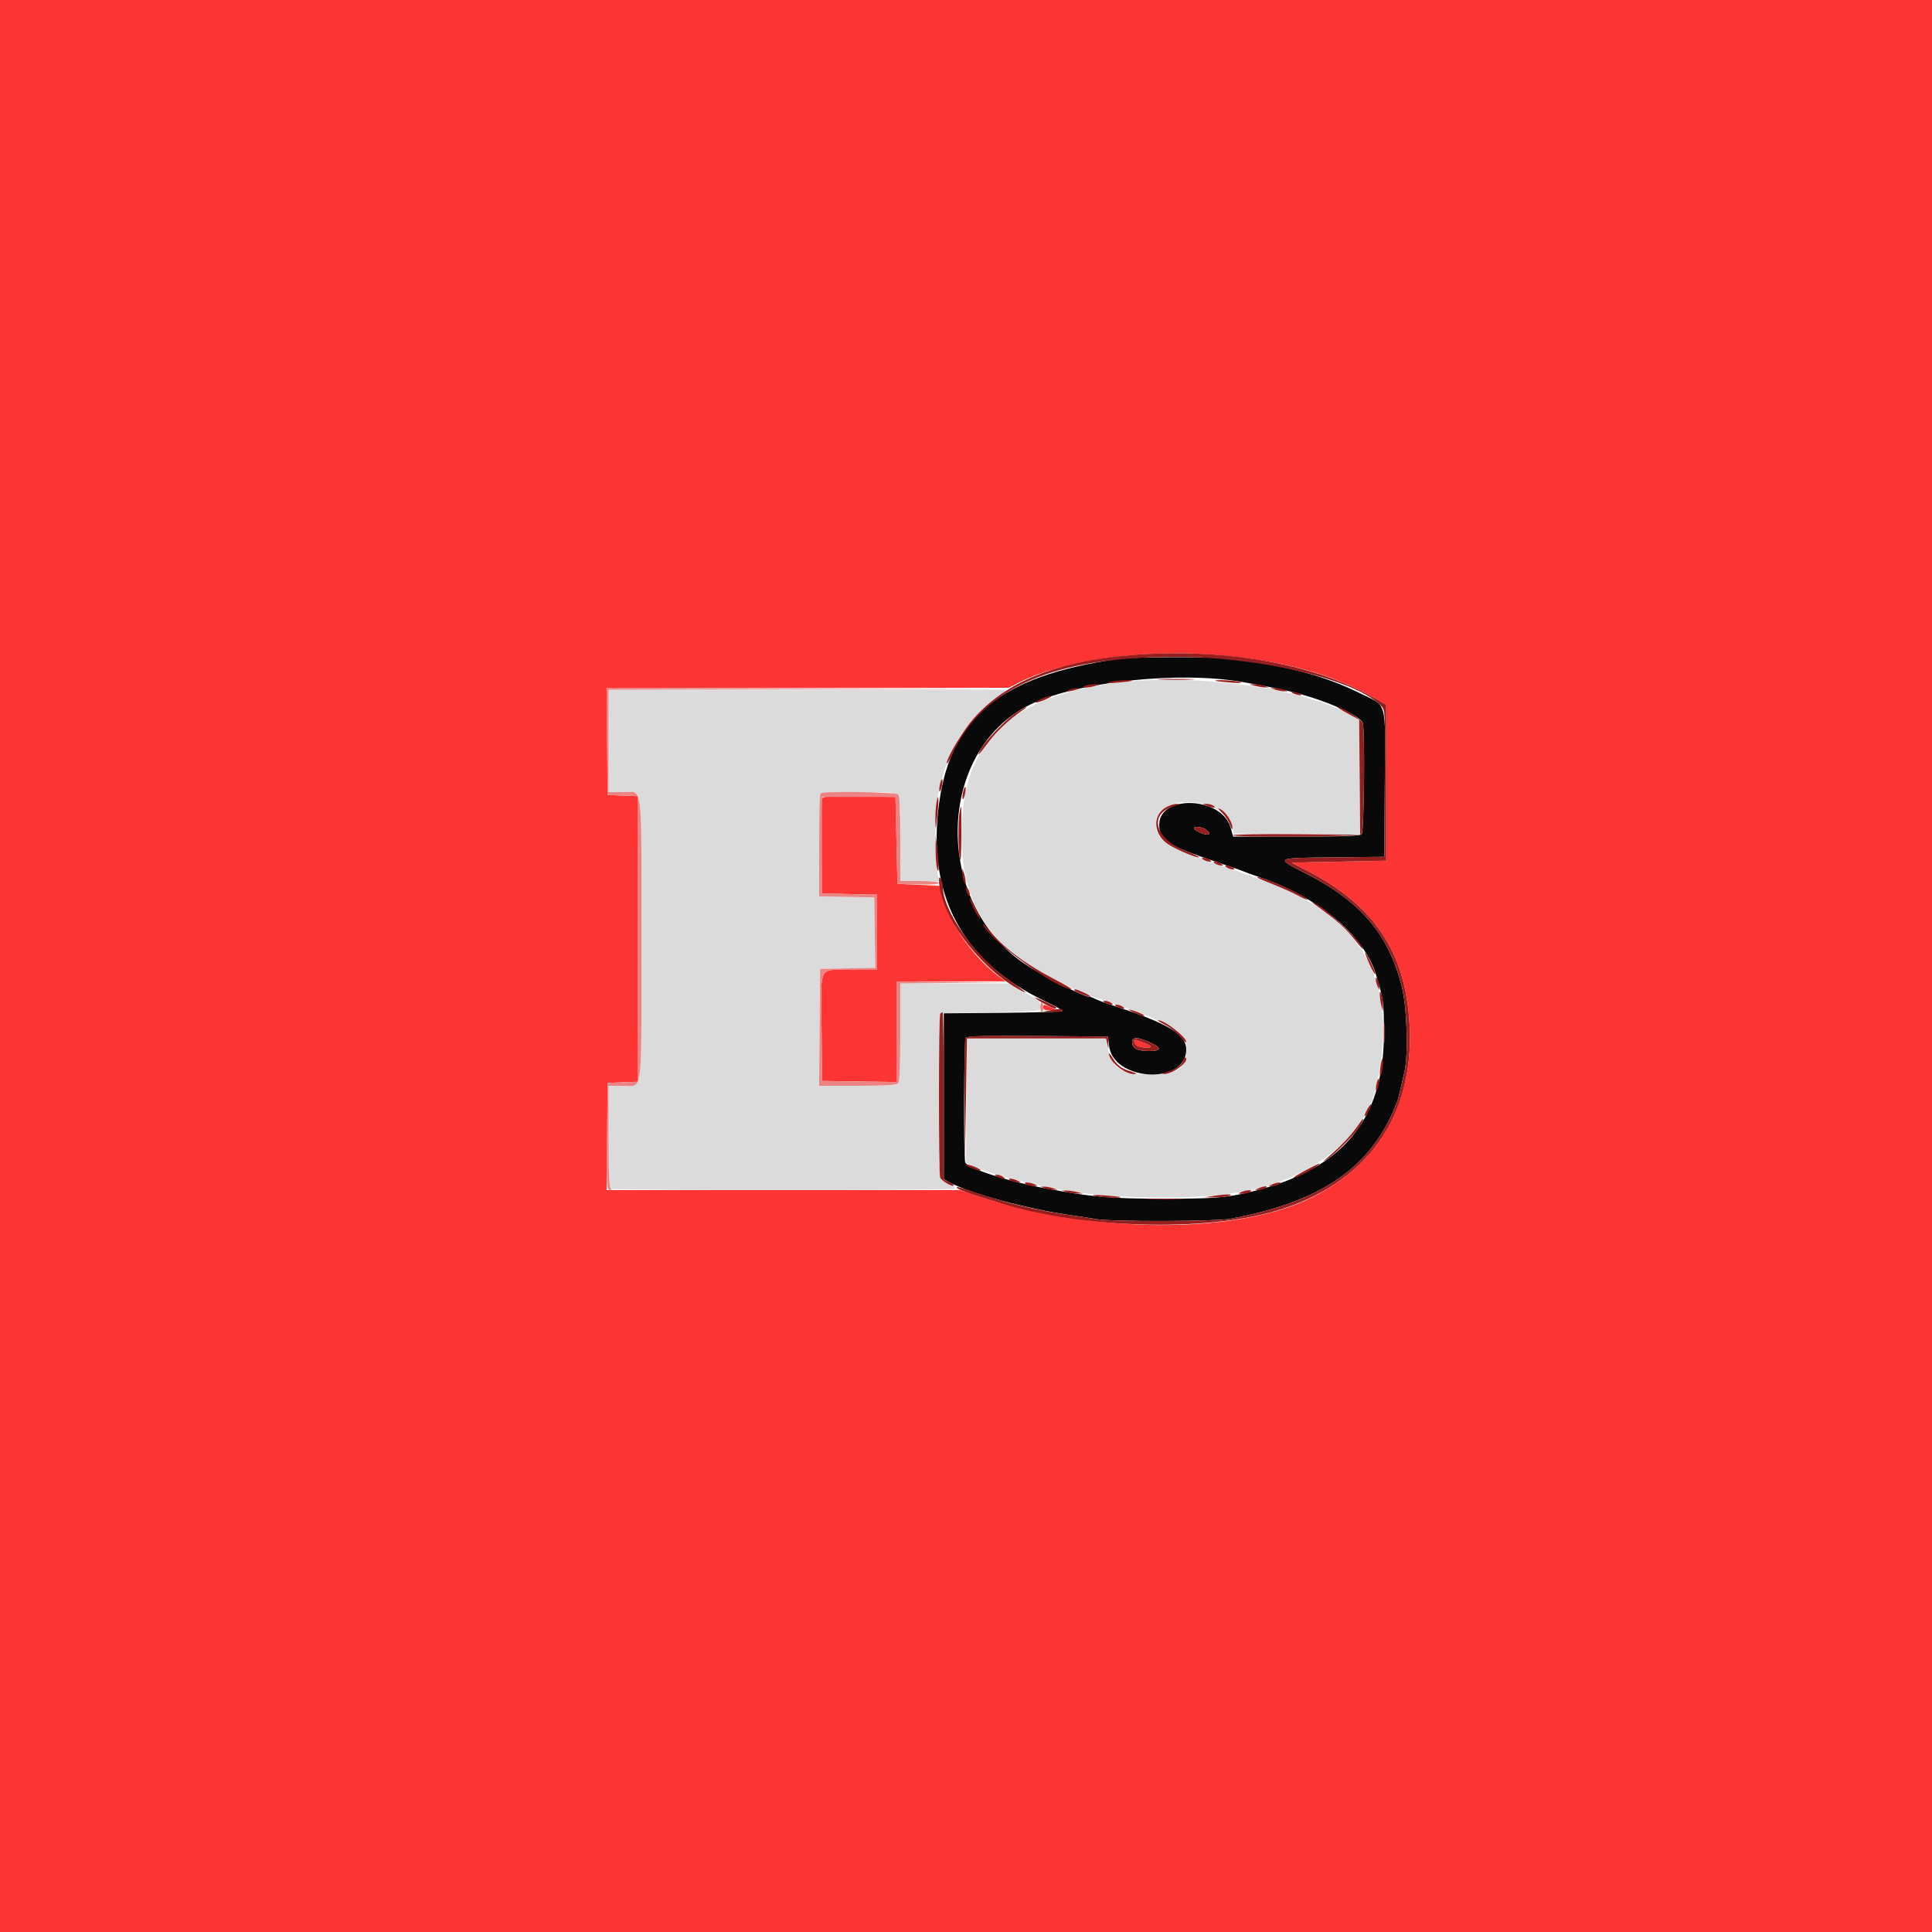 <svg id="svg" version="1.1" xmlns="http://www.w3.org/2000/svg" xmlns:xlink="http://www.w3.org/1999/xlink" width="400" height="400" viewBox="0, 0, 400,400"><g id="svgg"><path id="path0" d="M230.800 141.410 C 208.772 144.340,199.193 153.758,199.076 172.600 C 198.967 190.205,207.785 200.278,229.600 207.468 C 241.352 211.341,245.533 213.651,245.644 216.331 C 245.843 221.136,244.199 222.400,237.748 222.400 C 231.976 222.400,230.211 221.190,229.286 216.600 L 228.964 215.000 214.582 215.000 L 200.200 215.000 200.094 227.912 L 199.989 240.824 201.694 241.550 C 205.039 242.973,208.947 244.062,217.000 245.816 C 228.840 248.394,248.461 248.680,258.800 246.424 C 272.242 243.492,282.463 235.221,284.833 225.357 C 288.196 211.357,286.079 200.218,278.606 192.592 C 273.105 186.979,268.050 184.376,252.200 178.997 C 240.455 175.010,238.513 173.521,239.657 169.379 C 241.151 163.967,253.994 165.565,255.169 171.310 L 255.433 172.600 268.522 172.705 L 281.612 172.811 281.506 160.905 L 281.400 149.000 279.000 147.720 C 268.756 142.257,246.416 139.333,230.800 141.410 M126.000 153.400 L 126.000 164.000 128.920 164.000 C 133.182 164.000,132.800 161.005,132.800 194.400 C 132.800 227.795,133.182 224.800,128.920 224.800 L 126.000 224.800 126.000 235.357 C 126.000 244.615,126.078 245.944,126.633 246.157 C 127.476 246.481,196.549 246.471,197.393 246.147 C 197.887 245.958,197.649 245.715,196.440 245.173 C 194.284 244.208,194.362 244.962,194.489 226.200 L 194.600 209.800 204.995 209.600 C 214.650 209.414,215.400 209.348,215.530 208.670 C 215.667 207.958,214.589 206.400,213.959 206.400 C 213.785 206.400,212.568 205.770,211.254 205.000 L 208.865 203.600 197.633 203.600 L 186.400 203.600 186.400 213.720 C 186.400 221.058,186.268 223.972,185.920 224.320 C 185.579 224.661,183.145 224.800,177.514 224.800 L 169.588 224.800 169.694 212.700 L 169.800 200.600 175.509 200.489 L 181.218 200.378 181.109 193.089 L 181.000 185.800 175.293 185.689 L 169.587 185.578 169.693 174.889 L 169.800 164.200 177.548 164.091 C 187.361 163.953,186.400 162.916,186.400 173.649 L 186.400 182.400 190.447 182.400 L 194.493 182.400 194.212 181.300 C 193.564 178.757,193.517 168.240,194.141 164.969 C 195.870 155.900,199.810 149.189,206.139 144.529 L 208.488 142.800 167.244 142.800 L 126.000 142.800 126.000 153.400 " stroke="none" fill="#dbdbdb" fill-rule="evenodd"></path><path id="path1" d="M0.000 200.000 L 0.000 400.000 200.000 400.000 L 400.000 400.000 400.000 200.000 L 400.000 0.000 200.000 0.000 L 0.000 0.000 0.000 200.000 M251.800 135.607 C 265.286 136.728,275.366 139.404,283.800 144.100 L 287.000 145.882 287.000 162.041 L 287.000 178.200 277.200 178.400 L 267.400 178.600 270.400 180.145 C 284.501 187.407,290.964 197.014,291.830 212.000 C 292.789 228.573,285.312 241.481,270.800 248.308 C 255.051 255.717,225.260 255.346,201.892 247.450 L 198.783 246.400 162.185 246.400 L 125.587 246.400 125.694 235.300 L 125.800 224.200 128.900 224.083 L 132.000 223.966 132.000 194.400 L 132.000 164.834 128.900 164.717 L 125.800 164.600 125.694 153.500 L 125.587 142.400 167.205 142.400 L 208.823 142.400 211.194 141.203 C 220.209 136.652,236.825 134.362,251.800 135.607 M170.183 165.299 C 170.074 165.583,170.033 170.132,170.093 175.408 L 170.200 185.000 175.900 185.111 L 181.600 185.222 181.600 193.011 L 181.600 200.800 176.300 200.806 C 169.285 200.814,169.969 199.513,170.094 212.628 L 170.200 223.800 177.900 223.909 L 185.600 224.017 185.600 213.609 L 185.600 203.200 196.900 203.187 L 208.200 203.175 207.000 202.296 C 201.508 198.277,196.652 191.343,195.026 185.200 L 194.550 183.400 190.175 183.200 L 185.800 183.000 185.600 174.000 L 185.400 165.000 177.891 164.891 C 172.043 164.806,170.338 164.897,170.183 165.299 M216.000 208.600 C 216.000 209.029,216.426 209.196,217.500 209.184 L 219.000 209.169 217.654 208.584 C 215.996 207.865,216.000 207.865,216.000 208.600 M234.864 215.836 C 234.964 216.355,235.476 216.664,236.518 216.833 C 238.331 217.128,238.840 216.638,237.300 216.080 C 236.695 215.861,235.867 215.547,235.459 215.383 C 234.875 215.146,234.749 215.242,234.864 215.836 " stroke="none" fill="#fc3434" fill-rule="evenodd"></path><path id="path2" d="M231.400 136.442 C 206.618 140.012,196.299 148.758,194.228 167.949 C 192.269 186.088,199.713 199.349,216.284 207.245 C 218.311 208.210,219.976 209.132,219.984 209.294 C 219.993 209.456,214.465 209.636,207.700 209.694 L 195.400 209.800 195.400 226.966 L 195.400 244.131 196.600 244.793 C 200.706 247.059,212.866 250.347,221.800 251.609 C 223.560 251.857,225.975 252.227,227.167 252.430 C 230.238 252.954,251.622 252.897,254.576 252.357 C 273.705 248.858,284.127 241.591,289.221 228.200 C 289.507 227.449,289.716 226.605,290.775 221.923 C 291.612 218.225,291.310 208.536,290.225 204.258 C 287.457 193.347,281.731 186.618,270.233 180.767 C 263.960 177.574,263.860 177.630,276.069 177.507 L 286.600 177.400 286.705 162.231 C 286.827 144.516,287.346 146.372,281.472 143.483 C 274.255 139.932,266.422 137.829,255.071 136.395 C 251.322 135.922,234.786 135.955,231.400 136.442 M257.291 141.213 C 262.305 142.109,264.249 142.491,266.800 143.080 C 273.768 144.689,281.725 148.123,282.149 149.704 C 282.633 151.512,282.427 172.213,281.920 172.720 C 281.566 173.074,278.003 173.200,268.372 173.200 L 255.304 173.200 254.792 171.371 C 252.982 164.907,240.000 164.402,240.000 170.795 C 240.000 173.910,241.863 175.126,251.615 178.376 C 254.357 179.290,256.960 180.198,257.400 180.393 C 257.840 180.588,259.370 181.143,260.800 181.626 C 272.867 185.701,282.400 193.650,284.846 201.676 C 286.457 206.963,286.529 207.491,286.525 214.000 C 286.514 232.008,277.851 242.257,258.800 246.800 C 253.791 247.994,251.276 248.187,240.800 248.176 C 229.562 248.165,226.238 247.867,216.000 245.952 C 208.511 244.551,200.148 241.801,199.836 240.637 C 199.484 239.326,199.574 215.460,199.933 214.895 C 200.184 214.500,203.434 214.413,214.827 214.495 L 229.400 214.600 229.618 216.494 C 230.470 223.908,245.600 224.681,245.600 217.311 C 245.600 214.130,242.022 211.977,230.400 208.166 C 228.750 207.625,227.087 207.006,226.705 206.791 C 226.323 206.576,225.833 206.400,225.615 206.400 C 224.394 206.400,215.993 202.134,212.200 199.587 C 193.186 186.820,193.769 155.508,213.200 145.920 C 222.870 141.148,244.191 138.872,257.291 141.213 M249.700 171.757 C 251.103 172.822,250.173 173.178,248.283 172.300 C 247.691 172.025,247.205 171.665,247.203 171.500 C 247.198 171.006,248.948 171.186,249.700 171.757 M238.371 215.949 C 240.539 216.978,240.401 217.600,238.007 217.600 C 235.426 217.600,234.400 217.075,234.400 215.754 C 234.400 214.598,235.653 214.659,238.371 215.949 " stroke="none" fill="#0a0909" fill-rule="evenodd"></path><path id="path3" d="M234.200 135.641 C 218.741 136.922,208.309 141.117,201.560 148.765 C 199.390 151.224,195.999 156.881,196.023 158.000 C 196.031 158.330,196.553 157.485,197.183 156.123 C 203.563 142.340,218.118 136.013,243.471 136.003 C 260.970 135.996,280.894 140.765,285.977 146.176 C 286.794 147.046,286.808 147.342,286.705 162.231 L 286.600 177.400 276.069 177.507 C 263.860 177.630,263.960 177.574,270.233 180.767 C 281.731 186.618,287.457 193.347,290.225 204.258 C 291.310 208.536,291.612 218.225,290.775 221.923 C 289.716 226.605,289.507 227.449,289.221 228.200 C 284.127 241.591,273.705 248.858,254.576 252.357 C 251.622 252.897,230.238 252.954,227.167 252.430 C 225.975 252.227,223.560 251.857,221.800 251.609 C 214.577 250.589,208.163 249.049,201.637 246.768 C 199.787 246.122,198.193 245.674,198.094 245.773 C 197.754 246.112,200.478 247.107,207.600 249.246 C 224.668 254.370,249.228 255.024,264.000 250.747 C 282.811 245.301,292.941 231.198,291.830 212.000 C 290.964 197.014,284.501 187.407,270.400 180.145 L 267.400 178.600 277.200 178.400 L 287.000 178.200 287.000 162.041 L 287.000 145.882 283.800 144.100 C 271.593 137.303,252.810 134.099,234.200 135.641 M240.319 140.698 C 242.144 140.772,245.024 140.772,246.719 140.697 C 248.414 140.622,246.920 140.561,243.400 140.562 C 239.880 140.562,238.494 140.624,240.319 140.698 M229.600 141.221 C 228.969 141.437,229.632 141.478,231.400 141.332 C 232.940 141.205,234.275 141.034,234.367 140.951 C 234.696 140.653,230.579 140.887,229.600 141.221 M251.633 140.948 C 251.725 141.029,253.150 141.199,254.800 141.325 C 256.646 141.466,257.415 141.425,256.800 141.217 C 255.826 140.889,251.301 140.653,251.633 140.948 M224.600 142.000 C 223.506 142.470,225.333 142.470,226.800 142.000 C 227.775 141.688,227.770 141.679,226.600 141.668 C 225.940 141.662,225.040 141.811,224.600 142.000 M259.800 142.000 C 260.460 142.168,261.360 142.314,261.800 142.325 L 262.600 142.344 261.800 142.000 C 261.360 141.811,260.460 141.665,259.800 141.675 L 258.600 141.695 259.800 142.000 M221.400 142.800 C 220.381 143.238,221.432 143.238,222.800 142.800 C 223.604 142.543,223.643 142.477,223.000 142.468 C 222.560 142.462,221.840 142.611,221.400 142.800 M264.000 142.800 C 264.550 142.976,265.360 143.126,265.800 143.132 L 266.600 143.144 265.800 142.800 C 265.360 142.611,264.550 142.462,264.000 142.468 L 263.000 142.480 264.000 142.800 M267.800 143.600 C 268.240 143.789,268.870 143.944,269.200 143.944 C 269.578 143.944,269.504 143.817,269.000 143.600 C 268.560 143.411,267.930 143.256,267.600 143.256 C 267.222 143.256,267.296 143.383,267.800 143.600 M215.653 144.653 C 214.913 144.976,214.392 145.325,214.495 145.428 C 214.599 145.532,215.475 145.266,216.442 144.837 C 217.409 144.408,217.930 144.058,217.600 144.061 C 217.270 144.063,216.394 144.330,215.653 144.653 M210.296 147.619 C 208.093 149.079,203.871 153.504,202.960 155.308 C 202.183 156.849,202.474 156.556,204.806 153.452 C 206.399 151.334,208.937 148.974,211.618 147.121 C 213.351 145.923,212.205 146.355,210.296 147.619 M279.000 147.711 L 281.400 149.000 281.506 160.911 L 281.612 172.821 268.406 172.711 C 261.142 172.650,255.200 172.735,255.200 172.900 C 255.200 173.438,281.378 173.262,281.920 172.720 C 282.422 172.218,282.636 151.520,282.157 149.736 C 281.949 148.961,277.902 146.380,276.944 146.411 C 276.755 146.417,277.680 147.002,279.000 147.711 M194.600 162.400 C 194.448 163.091,194.414 163.747,194.524 163.857 C 194.634 163.967,194.848 163.491,195.000 162.800 C 195.152 162.109,195.186 161.453,195.076 161.343 C 194.966 161.233,194.752 161.709,194.600 162.400 M199.400 164.000 C 199.248 164.691,199.214 165.347,199.324 165.457 C 199.434 165.567,199.648 165.091,199.800 164.400 C 199.952 163.709,199.986 163.053,199.876 162.943 C 199.766 162.833,199.552 163.309,199.400 164.000 M193.886 166.200 C 193.733 167.080,193.631 168.790,193.658 170.000 C 193.703 172.042,193.731 171.971,194.053 169.000 C 194.434 165.485,194.325 163.664,193.886 166.200 M241.325 167.181 C 238.517 168.893,238.819 172.869,241.906 174.827 C 243.760 176.002,247.972 177.761,248.255 177.478 C 248.338 177.396,247.122 176.825,245.555 176.210 C 238.977 173.630,237.668 168.436,243.200 166.869 C 244.369 166.537,244.435 166.466,243.600 166.438 C 243.050 166.419,242.026 166.753,241.325 167.181 M249.800 166.800 C 250.996 167.314,251.995 167.314,251.200 166.800 C 250.870 166.587,250.240 166.422,249.800 166.434 L 249.000 166.456 249.800 166.800 M198.657 168.300 C 198.328 170.289,198.373 175.796,198.735 177.800 C 198.911 178.778,199.031 176.949,199.042 173.100 C 199.062 166.331,199.036 166.006,198.657 168.300 M253.035 168.296 C 253.710 168.972,254.455 170.126,254.690 170.862 C 254.971 171.738,255.132 171.924,255.158 171.400 C 255.211 170.313,253.848 168.161,252.725 167.560 C 251.990 167.167,252.052 167.313,253.035 168.296 M247.203 171.500 C 247.205 171.665,247.691 172.025,248.283 172.300 C 250.173 173.178,251.103 172.822,249.700 171.757 C 248.948 171.186,247.198 171.006,247.203 171.500 M193.706 175.800 C 193.700 177.340,193.832 179.140,194.000 179.800 C 194.426 181.475,194.436 178.788,194.015 175.400 L 193.718 173.000 193.706 175.800 M249.200 178.000 C 249.530 178.213,250.070 178.388,250.400 178.388 C 250.933 178.388,250.933 178.345,250.400 178.000 C 250.070 177.787,249.530 177.612,249.200 177.612 C 248.667 177.612,248.667 177.655,249.200 178.000 M251.600 178.800 C 251.930 179.013,252.470 179.188,252.800 179.188 C 253.333 179.188,253.333 179.145,252.800 178.800 C 252.470 178.587,251.930 178.412,251.600 178.412 C 251.067 178.412,251.067 178.455,251.600 178.800 M254.000 179.600 C 254.330 179.813,254.870 179.988,255.200 179.988 C 255.733 179.988,255.733 179.945,255.200 179.600 C 254.870 179.387,254.330 179.212,254.000 179.212 C 253.467 179.212,253.467 179.255,254.000 179.600 M199.268 180.800 C 199.262 181.350,199.411 182.160,199.600 182.600 L 199.944 183.400 199.932 182.600 C 199.926 182.160,199.776 181.350,199.600 180.800 L 199.280 179.800 199.268 180.800 M194.411 182.200 C 194.399 189.300,203.002 200.806,211.600 205.188 C 213.030 205.917,212.215 205.228,209.000 202.989 C 201.829 197.994,195.229 188.683,195.194 183.513 C 195.191 183.011,195.013 182.330,194.800 182.000 C 194.479 181.503,194.412 181.537,194.411 182.200 M260.433 181.765 C 260.525 181.856,262.040 182.499,263.800 183.194 C 265.560 183.889,267.792 184.898,268.761 185.435 C 269.729 185.972,270.602 186.331,270.701 186.232 C 270.800 186.133,269.824 185.519,268.532 184.867 C 264.664 182.914,259.659 180.997,260.433 181.765 M200.012 184.000 C 200.012 184.330,200.187 184.870,200.400 185.200 C 200.745 185.733,200.788 185.733,200.788 185.200 C 200.788 184.870,200.613 184.330,200.400 184.000 C 200.055 183.467,200.012 183.467,200.012 184.000 M200.800 186.138 C 200.800 186.654,202.495 190.011,202.874 190.246 C 203.083 190.375,202.771 189.518,202.179 188.340 C 201.049 186.090,200.800 185.693,200.800 186.138 M271.986 187.088 C 277.090 190.772,278.373 191.940,281.333 195.600 C 282.145 196.605,282.328 196.718,281.980 196.000 C 281.231 194.455,274.724 188.309,272.757 187.288 C 271.709 186.745,271.398 186.664,271.986 187.088 M203.624 191.600 C 205.377 195.055,218.924 204.862,221.846 204.791 C 222.041 204.787,220.352 203.810,218.093 202.622 C 211.871 199.347,207.744 196.197,204.440 192.200 C 203.653 191.248,203.323 191.005,203.624 191.600 M283.531 199.607 C 284.116 200.931,284.652 201.845,284.720 201.639 C 284.845 201.264,282.929 197.200,282.627 197.200 C 282.539 197.200,282.946 198.283,283.531 199.607 M284.834 202.800 C 284.846 203.130,285.011 203.760,285.200 204.200 L 285.544 205.000 285.566 204.200 C 285.578 203.760,285.413 203.130,285.200 202.800 C 284.855 202.267,284.815 202.267,284.834 202.800 M222.400 204.995 C 222.400 205.261,225.190 206.407,225.749 206.370 C 225.997 206.354,225.480 206.007,224.600 205.600 C 222.909 204.817,222.400 204.677,222.400 204.995 M285.675 206.000 C 285.686 206.550,285.832 207.540,286.000 208.200 L 286.305 209.400 286.325 208.000 C 286.335 207.230,286.189 206.240,286.000 205.800 C 285.688 205.074,285.658 205.093,285.675 206.000 M214.400 206.602 C 214.400 206.900,217.859 208.800,218.402 208.800 C 218.694 208.800,218.823 208.690,218.688 208.555 C 218.331 208.198,214.400 206.407,214.400 206.602 M228.800 207.600 C 229.130 207.813,229.670 207.988,230.000 207.988 C 230.533 207.988,230.533 207.945,230.000 207.600 C 229.670 207.387,229.130 207.212,228.800 207.212 C 228.267 207.212,228.267 207.255,228.800 207.600 M231.200 208.400 C 231.530 208.613,232.070 208.788,232.400 208.788 C 232.933 208.788,232.933 208.745,232.400 208.400 C 232.070 208.187,231.530 208.012,231.200 208.012 C 230.667 208.012,230.667 208.055,231.200 208.400 M217.400 209.200 L 215.800 209.486 217.900 209.543 C 219.071 209.575,220.000 209.423,220.000 209.200 C 220.000 208.767,219.816 208.767,217.400 209.200 M234.600 209.571 C 235.480 209.994,236.470 210.339,236.800 210.338 C 237.484 210.334,235.505 209.425,234.000 209.050 C 233.450 208.914,233.720 209.148,234.600 209.571 M194.667 209.867 C 194.330 210.203,194.312 242.906,194.648 243.782 C 194.911 244.465,197.138 245.796,197.467 245.466 C 197.574 245.360,197.152 245.029,196.530 244.731 L 195.400 244.189 195.400 226.894 C 195.400 217.382,195.295 209.600,195.167 209.600 C 195.038 209.600,194.813 209.720,194.667 209.867 M286.542 213.800 C 286.541 215.780,286.608 216.640,286.692 215.712 C 286.776 214.784,286.777 213.164,286.695 212.112 C 286.612 211.060,286.543 211.820,286.542 213.800 M241.261 212.206 C 242.284 212.739,243.679 213.852,244.361 214.679 C 245.042 215.506,245.600 215.975,245.600 215.722 C 245.600 214.661,241.003 211.143,239.716 211.219 C 239.542 211.229,240.237 211.673,241.261 212.206 M199.845 215.028 C 199.710 215.379,199.641 221.276,199.692 228.133 L 199.783 240.600 199.992 227.800 L 200.200 215.000 214.596 215.000 L 228.992 215.000 229.265 216.200 C 229.531 217.368,229.536 217.363,229.469 216.000 L 229.400 214.600 214.745 214.495 C 201.641 214.401,200.063 214.458,199.845 215.028 M234.400 215.754 C 234.400 217.075,235.426 217.600,238.007 217.600 C 240.401 217.600,240.539 216.978,238.371 215.949 C 235.653 214.659,234.400 214.598,234.400 215.754 M237.300 216.080 C 238.840 216.638,238.331 217.128,236.518 216.833 C 235.476 216.664,234.964 216.355,234.864 215.836 C 234.749 215.242,234.875 215.146,235.459 215.383 C 235.867 215.547,236.695 215.861,237.300 216.080 M229.601 218.120 C 229.594 219.770,232.878 222.429,234.854 222.373 C 235.508 222.355,235.271 222.181,234.087 221.812 C 232.072 221.183,231.331 220.627,230.337 219.000 C 229.933 218.340,229.602 217.944,229.601 218.120 M245.021 219.534 C 244.718 220.490,243.389 221.411,241.552 221.939 C 240.808 222.153,240.521 222.344,240.913 222.364 C 242.730 222.456,246.319 219.785,245.491 218.957 C 245.371 218.838,245.160 219.097,245.021 219.534 M285.847 220.537 C 285.678 221.602,285.632 222.565,285.744 222.678 C 286.036 222.969,286.505 220.224,286.314 219.340 C 286.227 218.933,286.016 219.471,285.847 220.537 M285.000 224.400 C 284.848 225.091,284.814 225.747,284.924 225.857 C 285.034 225.967,285.248 225.491,285.400 224.800 C 285.552 224.109,285.586 223.453,285.476 223.343 C 285.366 223.233,285.152 223.709,285.000 224.400 M283.080 229.680 C 282.692 230.356,282.457 230.991,282.558 231.091 C 282.659 231.192,283.038 230.701,283.400 230.000 C 284.257 228.343,283.997 228.083,283.080 229.680 M281.087 233.100 C 279.850 234.921,277.617 237.292,275.200 239.351 C 273.795 240.547,273.707 240.682,274.800 239.963 C 276.719 238.699,281.026 234.297,281.792 232.815 C 282.651 231.154,282.318 231.289,281.087 233.100 M200.000 241.152 C 200.000 241.496,202.784 242.549,203.034 242.299 C 203.130 242.203,202.487 241.841,201.604 241.495 C 200.722 241.148,200.000 240.994,200.000 241.152 M270.303 242.298 C 268.820 243.091,267.677 243.811,267.764 243.897 C 267.957 244.091,271.507 242.291,272.600 241.445 C 273.804 240.513,273.276 240.709,270.303 242.298 M206.400 243.600 C 206.730 243.813,207.270 243.988,207.600 243.988 C 208.133 243.988,208.133 243.945,207.600 243.600 C 207.270 243.387,206.730 243.212,206.400 243.212 C 205.867 243.212,205.867 243.255,206.400 243.600 M209.200 244.400 C 209.530 244.613,210.160 244.778,210.600 244.766 L 211.400 244.744 210.600 244.400 C 209.404 243.886,208.405 243.886,209.200 244.400 M212.400 245.200 C 212.730 245.413,213.450 245.578,214.000 245.566 C 214.916 245.546,214.933 245.515,214.200 245.200 C 213.016 244.691,211.613 244.691,212.400 245.200 M263.400 245.200 L 262.600 245.544 263.400 245.566 C 263.840 245.578,264.470 245.413,264.800 245.200 C 265.595 244.686,264.596 244.686,263.400 245.200 M216.200 246.000 C 216.640 246.189,217.450 246.338,218.000 246.332 L 219.000 246.320 218.000 246.000 C 217.450 245.824,216.640 245.674,216.200 245.668 L 215.400 245.656 216.200 246.000 M260.600 246.000 L 259.800 246.344 260.600 246.366 C 261.040 246.378,261.670 246.213,262.000 246.000 C 262.795 245.486,261.796 245.486,260.600 246.000 M220.800 246.800 C 221.350 246.976,222.340 247.117,223.000 247.113 L 224.200 247.105 223.000 246.800 C 222.340 246.632,221.350 246.491,220.800 246.487 L 219.800 246.480 220.800 246.800 M257.000 246.800 C 256.267 247.115,256.284 247.146,257.200 247.166 C 257.750 247.178,258.470 247.013,258.800 246.800 C 259.587 246.291,258.184 246.291,257.000 246.800 M226.600 247.578 C 227.805 247.907,232.279 248.132,231.967 247.849 C 231.875 247.765,230.360 247.597,228.600 247.474 C 226.638 247.337,225.864 247.378,226.600 247.578 M251.200 247.600 L 249.400 247.880 251.400 247.900 C 252.500 247.911,253.850 247.776,254.400 247.600 C 255.725 247.176,253.930 247.176,251.200 247.600 M237.900 248.298 C 239.715 248.372,242.685 248.372,244.500 248.298 C 246.315 248.223,244.830 248.163,241.200 248.163 C 237.570 248.163,236.085 248.223,237.900 248.298 " stroke="none" fill="#951e1e" fill-rule="evenodd"></path><path id="path4" d="M125.694 153.500 L 125.800 164.600 128.900 164.717 L 132.000 164.834 132.000 194.400 L 132.000 223.966 128.900 224.083 L 125.800 224.200 125.694 235.300 C 125.594 245.693,125.632 246.398,126.294 246.368 C 126.712 246.350,126.796 246.255,126.500 246.135 C 126.118 245.981,126.000 243.446,126.000 235.367 L 126.000 224.800 128.920 224.800 C 133.182 224.800,132.800 227.795,132.800 194.400 C 132.800 161.005,133.182 164.000,128.920 164.000 L 126.000 164.000 126.000 153.402 L 126.000 142.804 167.500 142.700 L 209.000 142.596 167.294 142.498 L 125.587 142.400 125.694 153.500 M169.867 164.267 C 169.720 164.413,169.600 169.268,169.600 175.056 L 169.600 185.578 175.300 185.689 L 181.000 185.800 181.109 193.089 L 181.218 200.378 175.509 200.489 L 169.800 200.600 169.694 212.700 L 169.588 224.800 177.514 224.800 C 183.145 224.800,185.579 224.661,185.920 224.320 C 186.268 223.972,186.400 221.059,186.400 213.726 L 186.400 203.612 197.700 203.500 L 209.000 203.387 197.300 203.294 L 185.600 203.200 185.600 213.609 L 185.600 224.017 177.900 223.909 L 170.200 223.800 170.094 212.628 C 169.969 199.513,169.285 200.814,176.300 200.806 L 181.600 200.800 181.600 193.011 L 181.600 185.222 175.900 185.111 L 170.200 185.000 170.200 175.000 L 170.200 165.000 177.800 165.000 L 185.400 165.000 185.600 174.000 L 185.800 183.000 190.100 183.114 C 192.867 183.187,194.400 183.080,194.400 182.814 C 194.400 182.556,192.887 182.400,190.400 182.400 L 186.400 182.400 186.400 173.680 C 186.400 167.431,186.264 164.824,185.920 164.480 C 185.401 163.961,170.372 163.762,169.867 164.267 M215.400 208.438 C 215.400 209.077,215.535 209.600,215.700 209.600 C 215.865 209.600,216.000 209.161,216.000 208.624 C 216.000 208.087,215.865 207.564,215.700 207.462 C 215.535 207.360,215.400 207.799,215.400 208.438 " stroke="none" fill="#ec8484" fill-rule="evenodd"></path></g></svg>